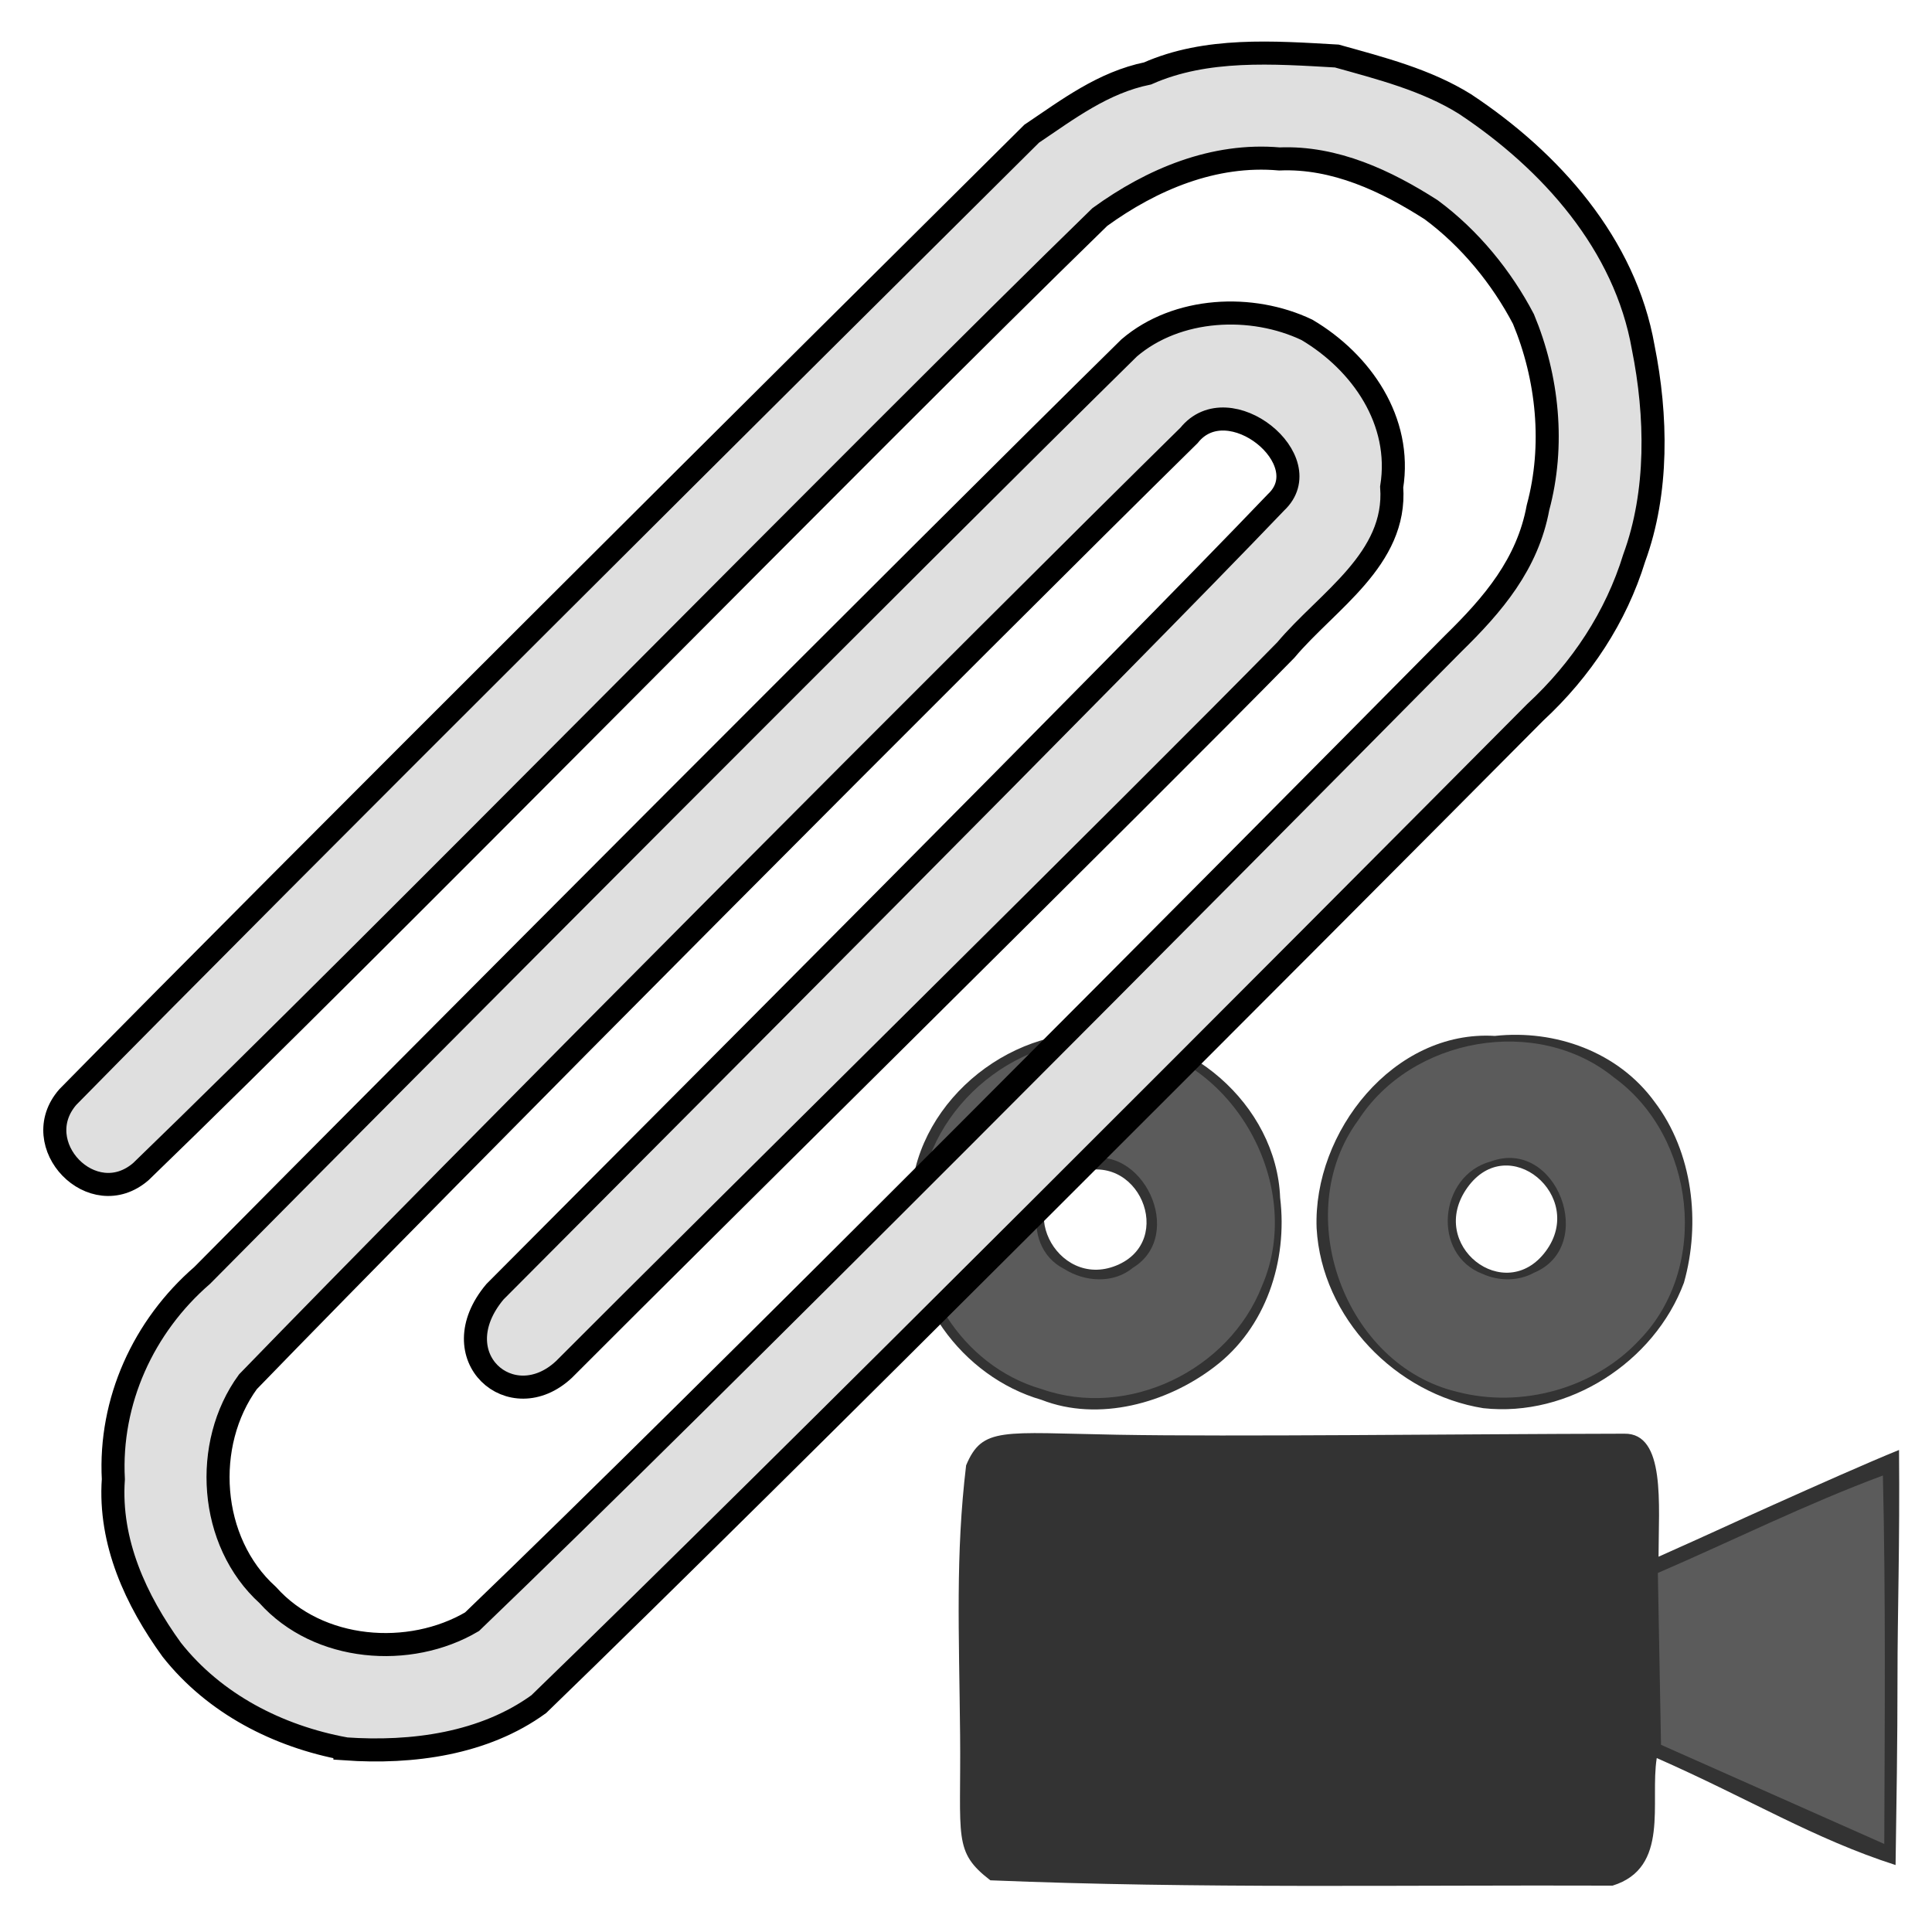 <?xml version="1.0" encoding="UTF-8" standalone="no"?>
<svg
   xmlns:dc="http://purl.org/dc/elements/1.1/"
   xmlns:cc="http://creativecommons.org/ns#"
   xmlns:rdf="http://www.w3.org/1999/02/22-rdf-syntax-ns#"
   xmlns:svg="http://www.w3.org/2000/svg"
   xmlns="http://www.w3.org/2000/svg"
   width="15mm"
   height="15mm"
   viewBox="0 0 15 15"
   version="1.1"
   id="svg918">
  <defs
     id="defs912" />
  <g
     transform="matrix(0.168,0,0,0.168,0.666,4.285)"
     id="g894">
    <path
       id="path898"
       d="m 41.804,61.391 c -1.731,-1.33 -1.351,-1.954 -1.398,-6.721 -0.047,-4.767 -0.217,-8.329 0.278,-12.457 0.752,-1.793 1.651,-1.509 6.984,-1.414 5.333,0.095 15.623,-0.032 23.434,-0.048 1.921,-0.033 1.582,3.283 1.582,5.685 2.837,-1.265 3.272,-1.487 5.284,-2.388 2.012,-0.902 4.424,-1.976 5.83,-2.545 0.04,4.338 -0.072,7.557 -0.071,10.511 4.89e-4,2.954 -0.047,5.896 -0.089,8.671 -3.762,-1.206 -6.762,-3.061 -11.037,-4.944 -0.325,2.036 0.619,5.073 -2.042,5.896 -9.578,-0.036 -19.18,0.148 -28.754,-0.246 z m 2.359,-22.206 c -3.676,-1.064 -6.425,-4.811 -6.027,-8.668 -0.216,-4.515 4.019,-8.378 8.442,-8.277 4.279,-0.291 8.454,3.292 8.619,7.613 0.352,2.909 -0.651,6.007 -3.041,7.812 -2.184,1.673 -5.346,2.559 -7.993,1.52 z m 3.462,-6.206 c 2.789,-1.135 1.016,-5.428 -1.923,-4.23 -2.939,1.198 -0.866,5.365 1.923,4.23 z m 16.97,6.595 c -4.055,-0.645 -7.48,-4.181 -7.713,-8.318 -0.171,-4.435 3.558,-9.175 8.237,-8.888 2.79,-0.304 5.7,0.735 7.378,3.042 1.775,2.331 2.141,5.596 1.361,8.362 -1.37,3.675 -5.34,6.23 -9.263,5.801 z m 2.879,-7.258 c 1.883,-2.544 -1.735,-5.586 -3.627,-2.935 -1.892,2.652 1.744,5.478 3.627,2.935 z"
       style="fill:#333333;fill-opacity:1;stroke-width:0.265" />
    <path
       id="path896"
       d="M 77.958,57.42 72.798,55.129 c -0.049,-2.647 -0.097,-5.294 -0.146,-7.941 3.495,-1.512 6.829,-3.175 10.4,-4.505 0.134,5.676 0.083,11.352 0.064,17.028 z M 44.17,38.688 c -3.689,-1.061 -6.134,-4.963 -5.626,-8.747 0.373,-4.374 4.698,-7.91 9.074,-7.292 5.225,0.346 8.8,6.498 6.746,11.261 -1.522,3.917 -6.201,6.18 -10.194,4.778 z m 4.215,-5.601 c 2.486,-1.502 0.45,-5.865 -2.303,-4.978 -2.292,0.407 -3.022,3.933 -0.866,5.028 0.944,0.6 2.272,0.696 3.169,-0.05 z m 15.007,5.732 c -5.22,-1.223 -7.767,-8.239 -4.589,-12.552 2.462,-3.828 8.256,-4.881 11.823,-1.977 3.76,2.728 4.458,8.758 1.174,12.131 -2.086,2.246 -5.454,3.167 -8.408,2.399 z m 3.536,-5.507 c 2.942,-1.219 1.056,-6.27 -2,-5.141 -2.405,0.648 -2.746,4.307 -0.362,5.201 0.743,0.333 1.642,0.337 2.362,-0.059 z"
       style="fill:#5b5b5b;fill-opacity:1;stroke-width:0.265" />
  </g>
  <path
     id="path1478"
     d="M 2.678,13.577 C 2.16,13.481 1.666,13.23 1.333,12.808 1.056,12.425 0.846,11.974 0.88,11.485 0.848,10.878 1.114,10.297 1.57,9.902 3.206,8.25 7.11,4.332 8.767,2.701 9.139,2.383 9.719,2.357 10.147,2.561 c 0.424,0.251 0.74,0.708 0.658,1.22 0.041,0.561 -0.5,0.883 -0.822,1.266 C 8.873,6.18 5.499,9.508 4.379,10.632 3.971,11.014 3.421,10.532 3.843,10.029 5.04,8.825 8.737,5.125 9.907,3.9 10.253,3.576 9.539,2.996 9.232,3.38 7.611,4.975 3.507,9.095 1.925,10.728 c -0.352,0.482 -0.306,1.241 0.154,1.656 0.394,0.441 1.102,0.492 1.586,0.207 1.811,-1.738 5.848,-5.806 7.617,-7.594 0.311,-0.304 0.578,-0.617 0.659,-1.056 C 12.071,3.46 12.018,2.933 11.828,2.477 11.66,2.156 11.413,1.851 11.111,1.628 10.764,1.406 10.365,1.216 9.933,1.234 9.425,1.189 8.943,1.392 8.539,1.685 6.691,3.484 2.949,7.304 1.094,9.096 0.719,9.42 0.205,8.885 0.527,8.517 2.249,6.764 6.265,2.769 8.01,1.038 8.294,0.847 8.564,0.641 8.91,0.57 9.367,0.368 9.887,0.407 10.379,0.435 c 0.344,0.096 0.693,0.185 0.994,0.372 0.669,0.443 1.245,1.09 1.385,1.891 0.106,0.528 0.118,1.122 -0.07,1.634 -0.141,0.458 -0.409,0.866 -0.769,1.199 -1.811,1.823 -5.89,5.914 -7.736,7.7 -0.423,0.307 -0.979,0.384 -1.505,0.347 z"
     style="fill:#dfdfdf;fill-opacity:1;stroke:#000000;stroke-width:0.179;stroke-miterlimit:4;stroke-dasharray:none;stroke-opacity:1" />
</svg>
